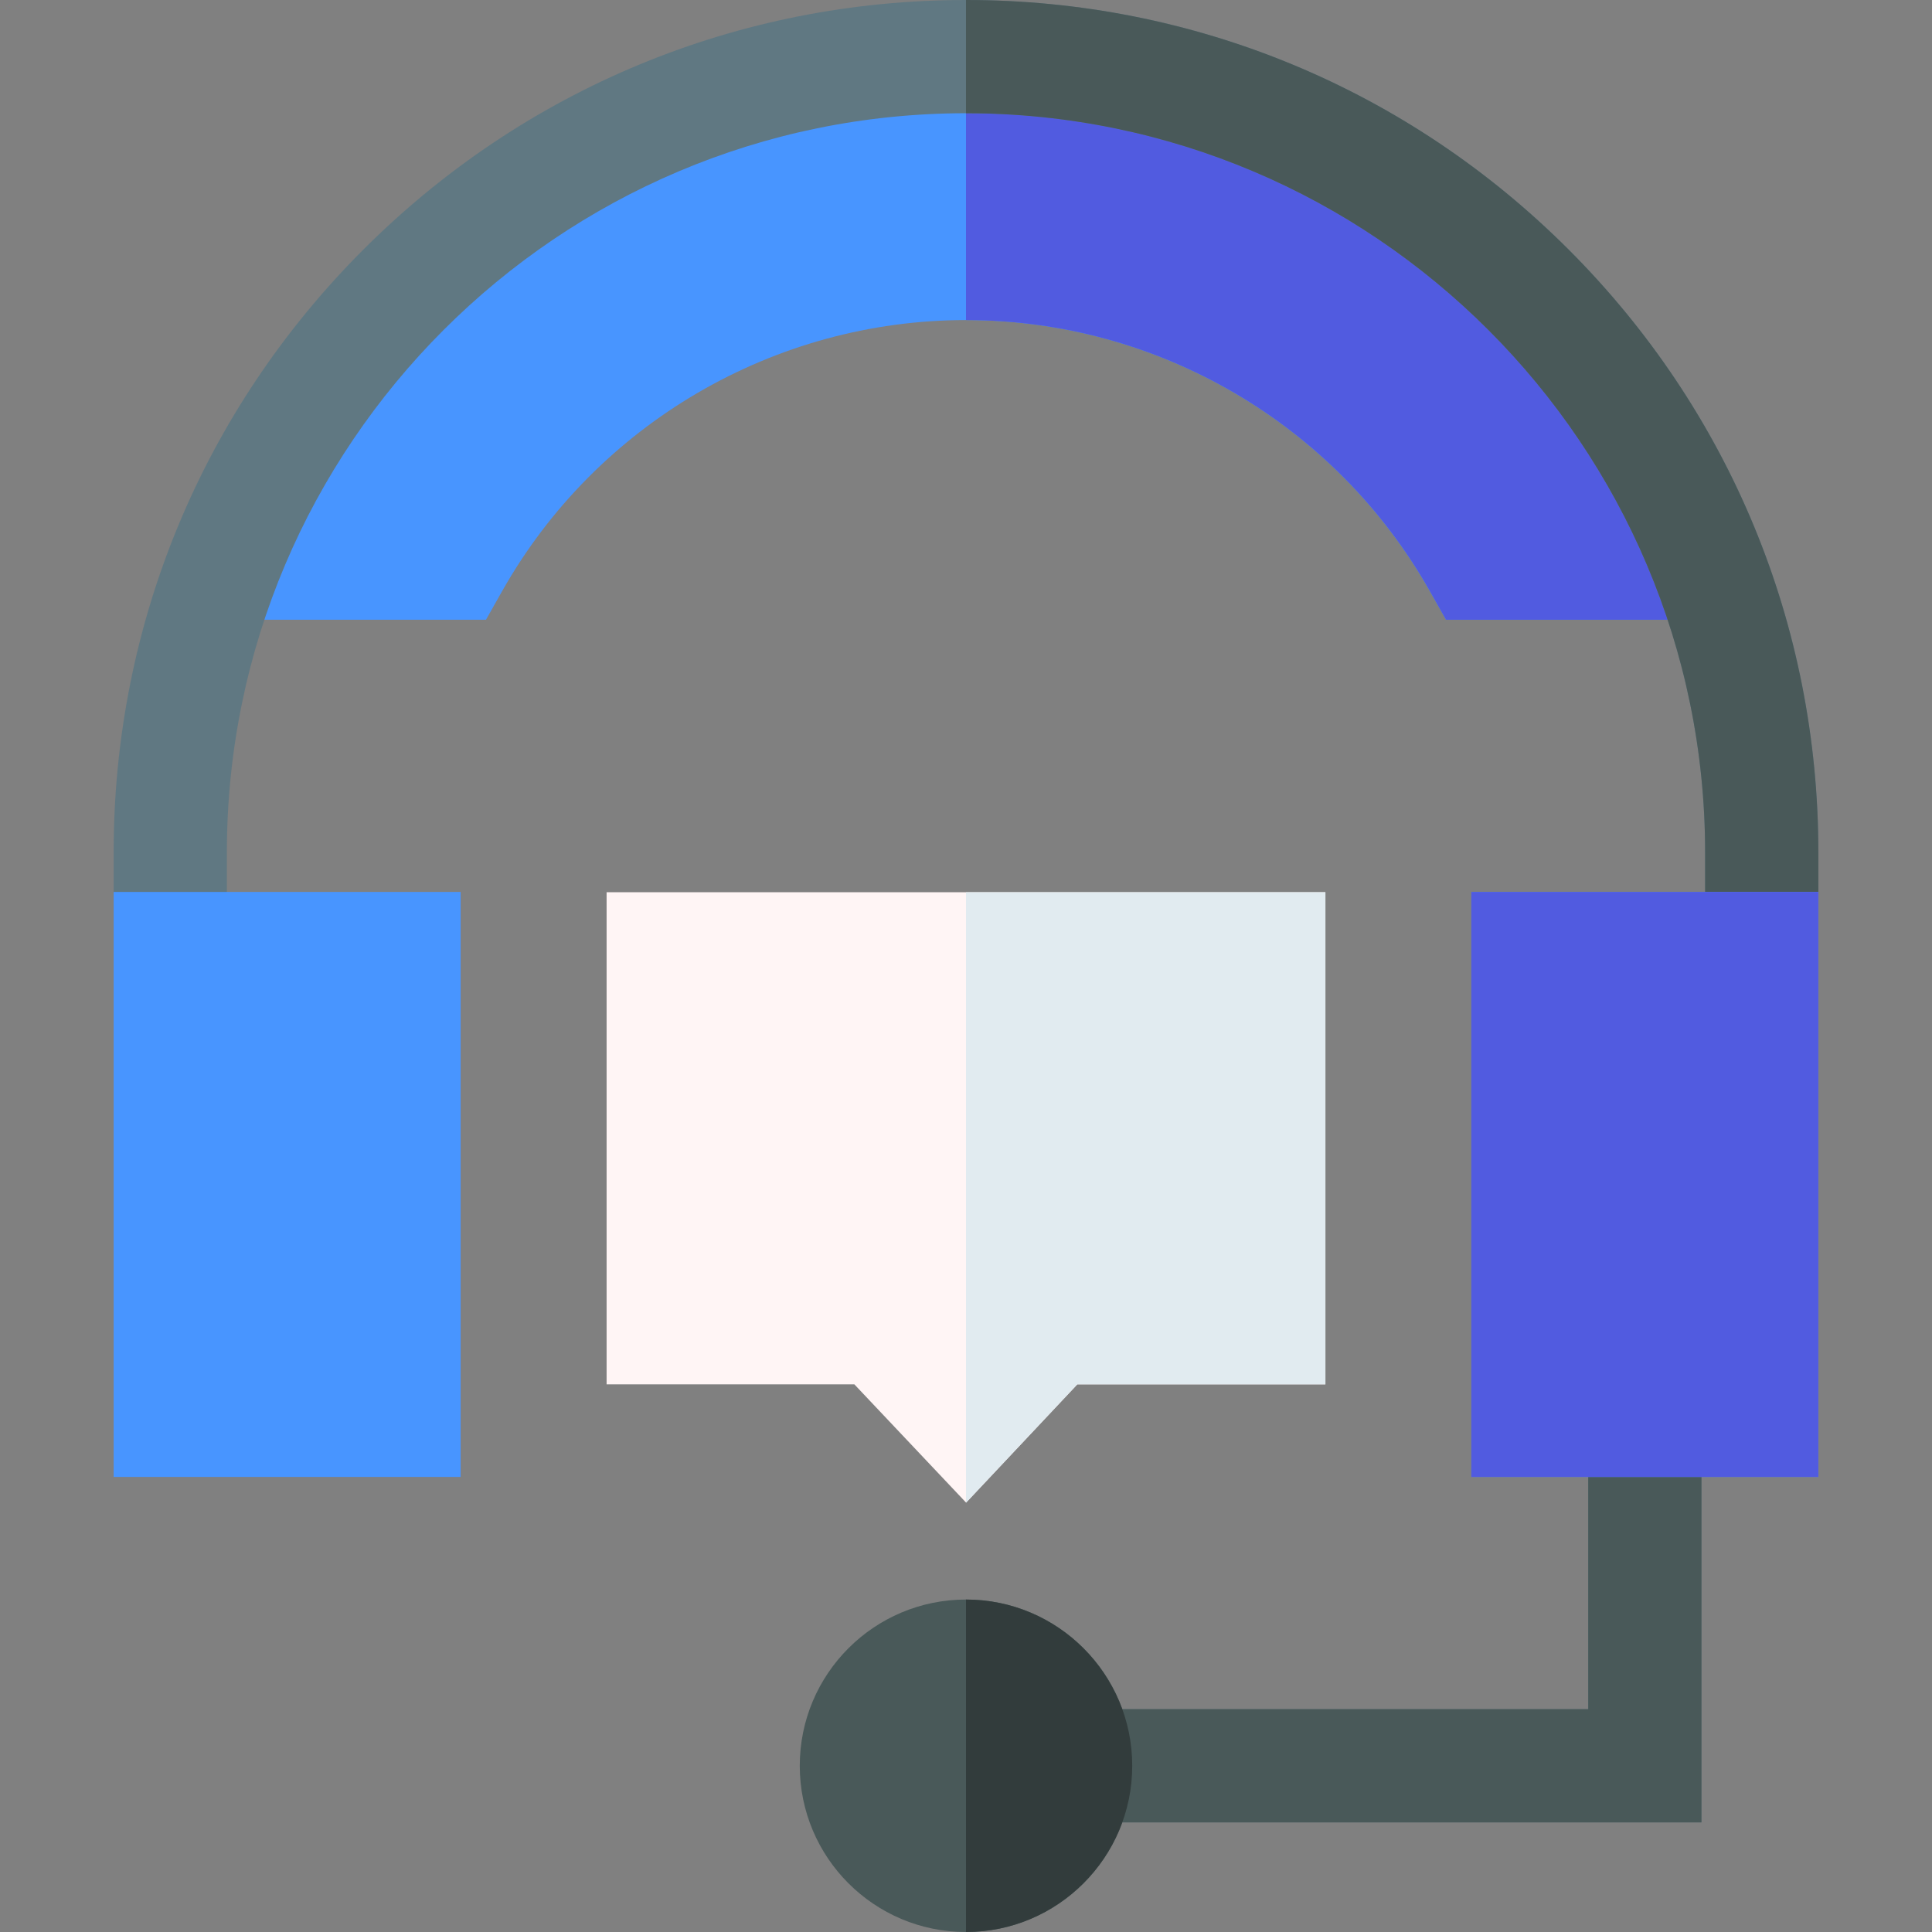 <svg id="Layer_1" enable-background="new 0 0 511.875 511.875" height="512" viewBox="0 0 511.875 511.875" width="512" xmlns="http://www.w3.org/2000/svg"><rect x="0" y="0" width="511.875" height="511.875" fill="#808080" stroke="none"/><g><path d="m445.851 134.197c-34.095-70.536-106.317-119.197-189.914-119.197s-155.818 48.661-189.913 119.197h-6.552v30h69.286l4.306-7.622c25.012-44.272 72.094-71.775 122.873-71.775s97.861 27.503 122.873 71.775l4.306 7.622h69.285v-30z" fill="#4895ff"/><path d="m445.851 134.197c-34.095-70.536-106.317-119.197-189.914-119.197v69.8c50.779 0 97.861 27.503 122.873 71.775l4.306 7.622h69.285v-30z" fill="#515be0"/><g><path d="m450.797 482.833h-165.818v-30h135.818v-76.522h30z" fill="#607882"/></g><g><path d="m450.797 482.833h-165.818v-30h135.818v-76.522h30z" fill="#495959"/></g><circle cx="255.937" cy="467.833" fill="#495959" r="44.042"/><path d="m160.715 236.384v130.39h65.64l29.607 31.34 29.472-31.34h65.725v-130.39z" fill="#fff5f5"/><g><path d="m481.764 251.317h-30v-25.49c0-107.979-87.847-195.827-195.827-195.827-107.979 0-195.826 87.848-195.826 195.827v25.49h-30v-25.49c0-60.32 23.49-117.031 66.143-159.684 42.652-42.653 99.363-66.143 159.683-66.143 60.321 0 117.031 23.49 159.684 66.144 42.653 42.652 66.143 99.363 66.143 159.684z" fill="#607882"/></g><path d="m415.621 66.144c-42.653-42.654-99.363-66.144-159.684-66.144v30c107.979 0 195.827 87.848 195.827 195.827v25.49h30v-25.49c0-60.32-23.49-117.031-66.143-159.683z" fill="#495959"/><path d="m30.111 236.317h91.935v154.993h-91.935z" fill="#4895ff"/><path d="m389.829 236.317h91.936v154.993h-91.936z" fill="#4895ff"/><path d="m389.829 236.317h91.936v154.993h-91.936z" fill="#515be0"/><path d="m299.979 467.833c0-24.285-19.757-44.042-44.042-44.042v88.084c24.285 0 44.042-19.757 44.042-44.042z" fill="#323c3c"/><path d="m255.962 398.114 29.472-31.34h65.725v-130.39h-95.222v161.704z" fill="#e1ebf0"/></g></svg>